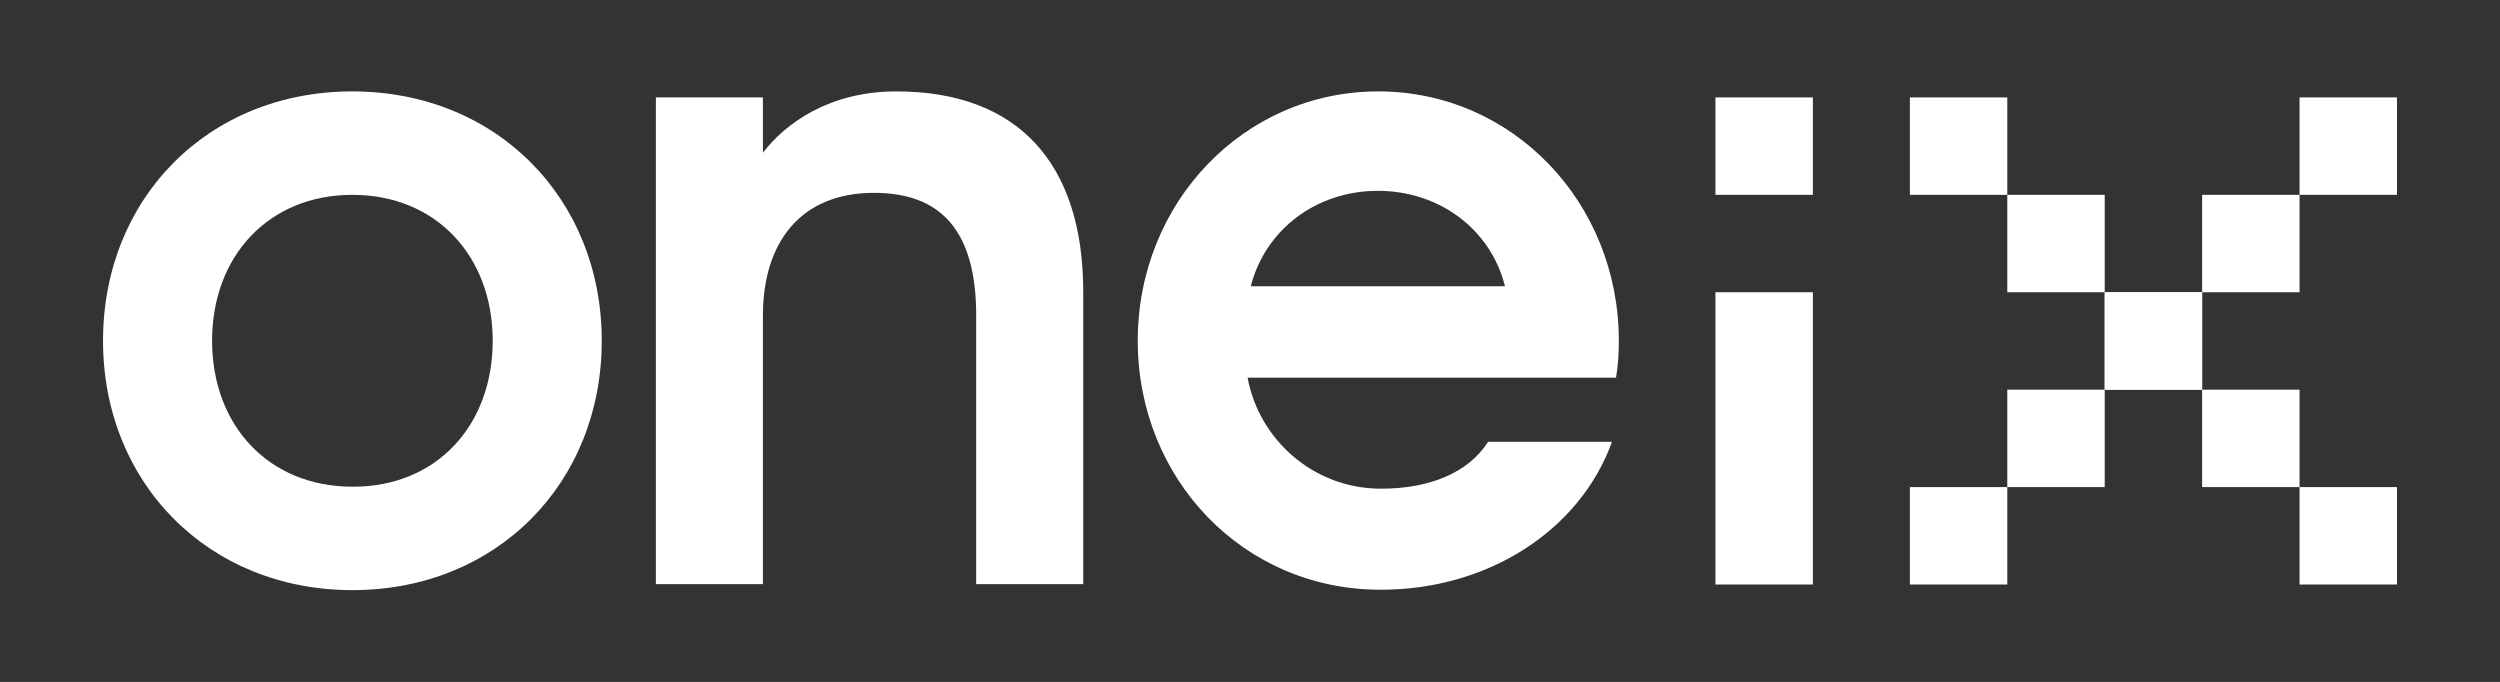 <?xml version="1.0" encoding="utf-8"?>
<!-- Generator: Adobe Illustrator 21.0.0, SVG Export Plug-In . SVG Version: 6.00 Build 0)  -->
<svg version="1.1" id="Layer_1" xmlns="http://www.w3.org/2000/svg" xmlns:xlink="http://www.w3.org/1999/xlink" x="0px" y="0px"
	 viewBox="0 0 623.6 170.1" style="enable-background:new 0 0 623.6 170.1;" xml:space="preserve">
<rect x="0" y="0" width="623.6" height="170.1" fill="#333333" stroke="none"/>
<style type="text/css">
	.st0{fill:#FFFFFF;}
</style>
<g>
	<g>
		<path class="st0" d="M25.7,85c0-35.5,26.2-62.2,62.2-62.2c35.9,0,62.2,26.7,62.2,62.2s-26.2,62.2-62.2,62.2
			C52,147.2,25.7,120.5,25.7,85z M122.9,85c0-21.1-14.1-36.4-35-36.4s-35,15.3-35,36.4s14.1,36.4,35,36.4
			C108.8,121.5,122.9,106.2,122.9,85z"/>
		<path class="st0" d="M163.6,24.3h26.7v13.8c5.6-7.3,16.5-15.3,33.3-15.3c30.1,0,46.6,17.7,46.6,50v72.9h-26.7v-67
			c0-21.4-9-30.6-25.5-30.6c-18.5,0-27.7,12.6-27.7,30.6v67h-26.7L163.6,24.3L163.6,24.3z"/>
		<path class="st0" d="M283.8,85c0-34.5,26.5-62.2,60-62.2s60,27.7,60,62.2c0,3.2-0.2,6.3-0.7,9.2h-91.9
			c2.8,15.3,16.3,27.7,33.3,27.7c12,0,21.7-3.9,26.7-11.7h30.9c-8,22.1-30.9,36.9-57.6,36.9C310.2,147.2,283.8,119.5,283.8,85z
			 M375.4,71.4c-3.5-14.1-16.3-23.8-31.7-23.8c-15.4,0-28.1,9.7-31.7,23.8H375.4z"/>
	</g>
	<g>
		<rect x="476.4" y="24.3" class="st0" width="24.3" height="24.3"/>
		<rect x="427.9" y="24.3" class="st0" width="24.3" height="24.3"/>
		<rect x="500.7" y="48.6" class="st0" width="24.3" height="24.3"/>
		<rect x="525" y="72.9" class="st0" width="24.3" height="24.3"/>
		<rect x="549.3" y="97.2" class="st0" width="24.3" height="24.3"/>
		<rect x="573.6" y="121.5" class="st0" width="24.3" height="24.3"/>
		<rect x="573.6" y="24.3" class="st0" width="24.3" height="24.3"/>
		<rect x="549.3" y="48.6" class="st0" width="24.3" height="24.3"/>
		<rect x="525" y="72.9" class="st0" width="24.3" height="24.3"/>
		<rect x="427.9" y="72.9" class="st0" width="24.3" height="72.9"/>
		<rect x="500.7" y="97.2" class="st0" width="24.3" height="24.3"/>
		<rect x="476.4" y="121.5" class="st0" width="24.3" height="24.3"/>
	</g>
</g>
</svg>
